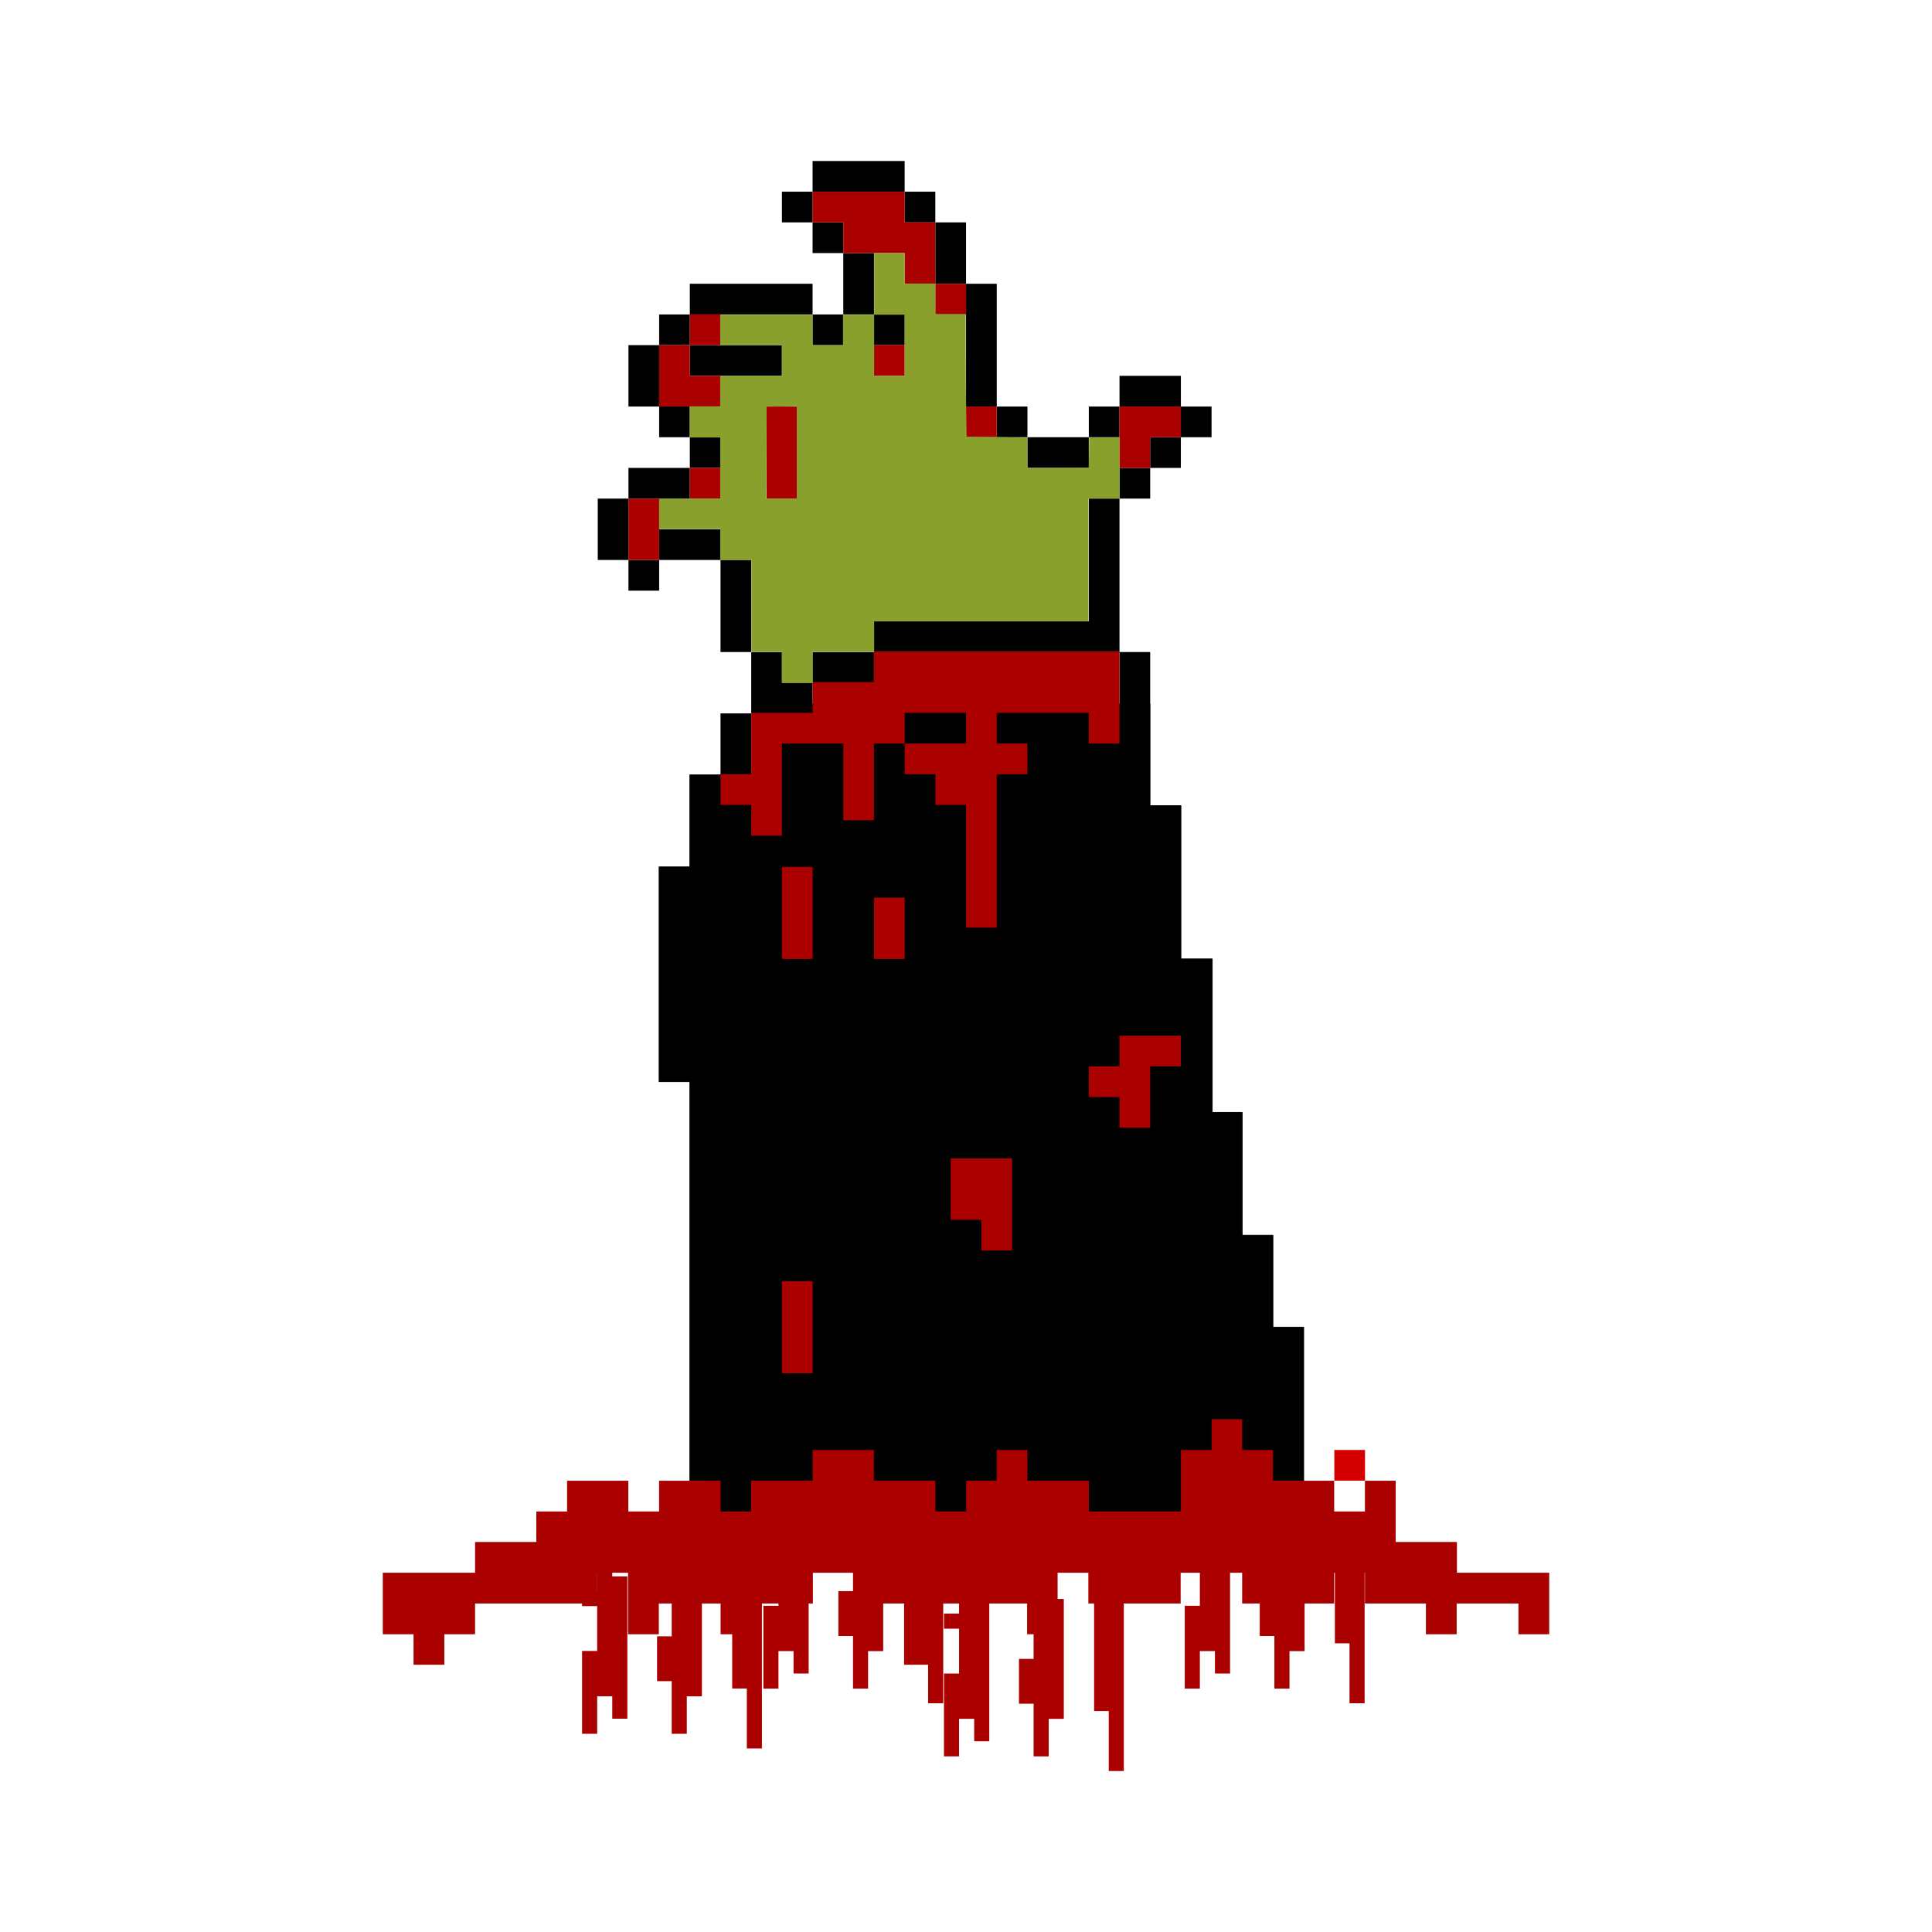 <svg:svg xmlns:dc="http://purl.org/dc/elements/1.1/" xmlns:ns1="http://sodipodi.sourceforge.net/DTD/sodipodi-0.dtd" xmlns:ns2="http://www.inkscape.org/namespaces/inkscape" xmlns:ns4="http://creativecommons.org/ns#" xmlns:rdf="http://www.w3.org/1999/02/22-rdf-syntax-ns#" xmlns:svg="http://www.w3.org/2000/svg" height="363.07" id="svg2" version="1.0" viewBox="-71.941 -30.256 363.07 363.07" width="363.07" ns1:docname="hector_t-shirt.svg" ns1:version="0.32" ns2:output_extension="org.inkscape.output.svg.inkscape" ns2:version="0.48.1 r9760">
  <ns1:namedview bordercolor="#666666" borderopacity="1.0" fit-margin-bottom="0" fit-margin-left="0" fit-margin-right="0" fit-margin-top="0" gridtolerance="10000" guidetolerance="10" id="base" objecttolerance="10" pagecolor="#ffffff" showgrid="false" showguides="true" ns2:current-layer="layer1" ns2:cx="157.1918" ns2:cy="92.004118" ns2:document-units="px" ns2:guide-bbox="true" ns2:pageopacity="0.0" ns2:pageshadow="2" ns2:snap-global="true" ns2:window-height="839" ns2:window-maximized="1" ns2:window-width="1440" ns2:window-x="0" ns2:window-y="26" ns2:zoom="1">
    <ns2:grid empspacing="2" enabled="true" id="grid3367" snapvisiblegridlinesonly="true" type="xygrid" visible="true" />
  </ns1:namedview>
  <svg:g id="layer1" transform="translate(-43.468 43.388)" ns2:groupmode="layer" ns2:label="Layer 1">
    <svg:path d="m112.98 58.653v17.19h-5.278v-3.87h-6.534v17.291h-5.78v40.361h5.78v74.993h2.815v7.59h95.349v-8.645h10.907v1.056h6.283v-28.851h-5.78v-17.291h-5.78v-23.071h-5.63v-28.851h-5.881v-28.801h-5.83v-19.1h-74.641z" id="path5884" style="stroke-linejoin:round;stroke:#000000;stroke-linecap:round;stroke-width:.144;fill:#000000" ns2:connector-curvature="0" ns2:export-filename="/home/hector/Pictures/svg/g4887.png" ns2:export-xdpi="90" ns2:export-ydpi="90" />
    <svg:rect height="5.768" id="rect5886" style="fill:#000000" width="17.302" x="124.23" y="-43.388" ns2:export-filename="/home/hector/Pictures/svg/g4887.png" ns2:export-xdpi="90" ns2:export-ydpi="90" />
    <svg:rect height="5.768" id="rect5888" style="fill:#000000" width="5.768" x="118.47" y="-37.621" ns2:export-filename="/home/hector/Pictures/svg/g4887.png" ns2:export-xdpi="90" ns2:export-ydpi="90" />
    <svg:rect height="5.768" id="rect5890" style="fill:#000000" width="5.768" x="124.23" y="-31.853" ns2:export-filename="/home/hector/Pictures/svg/g4887.png" ns2:export-xdpi="90" ns2:export-ydpi="90" />
    <svg:rect height="5.768" id="rect5892" style="fill:#000000" width="5.768" x="141.53" y="-37.621" ns2:export-filename="/home/hector/Pictures/svg/g4887.png" ns2:export-xdpi="90" ns2:export-ydpi="90" />
    <svg:rect height="11.535" id="rect5894" style="fill:#000000" width="5.768" x="147.3" y="-31.853" ns2:export-filename="/home/hector/Pictures/svg/g4887.png" ns2:export-xdpi="90" ns2:export-ydpi="90" />
    <svg:rect height="23.07" id="rect5896" style="fill:#000000" width="5.768" x="153.07" y="-20.318" ns2:export-filename="/home/hector/Pictures/svg/g4887.png" ns2:export-xdpi="90" ns2:export-ydpi="90" />
    <svg:rect height="5.768" id="rect5898" style="fill:#000000" width="5.768" x="158.84" y="2.752" ns2:export-filename="/home/hector/Pictures/svg/g4887.png" ns2:export-xdpi="90" ns2:export-ydpi="90" />
    <svg:rect height="5.768" id="rect5900" style="fill:#000000" width="11.535" x="164.6" y="8.519" ns2:export-filename="/home/hector/Pictures/svg/g4887.png" ns2:export-xdpi="90" ns2:export-ydpi="90" />
    <svg:rect height="5.768" id="rect5902" style="fill:#000000" width="5.768" x="176.14" y="2.752" ns2:export-filename="/home/hector/Pictures/svg/g4887.png" ns2:export-xdpi="90" ns2:export-ydpi="90" />
    <svg:rect height="5.768" id="rect5904" style="fill:#000000" width="11.535" x="181.91" y="-3.016" ns2:export-filename="/home/hector/Pictures/svg/g4887.png" ns2:export-xdpi="90" ns2:export-ydpi="90" />
    <svg:rect height="5.768" id="rect5906" style="fill:#000000" width="5.768" x="193.44" y="2.752" ns2:export-filename="/home/hector/Pictures/svg/g4887.png" ns2:export-xdpi="90" ns2:export-ydpi="90" />
    <svg:rect height="5.768" id="rect5908" style="fill:#000000" width="5.768" x="187.67" y="8.519" ns2:export-filename="/home/hector/Pictures/svg/g4887.png" ns2:export-xdpi="90" ns2:export-ydpi="90" />
    <svg:rect height="5.768" id="rect5910" style="fill:#000000" width="5.768" x="181.91" y="14.286" ns2:export-filename="/home/hector/Pictures/svg/g4887.png" ns2:export-xdpi="90" ns2:export-ydpi="90" />
    <svg:path d="m176.14 20.054v23.07h-40.372v5.767h40.372 1.442 4.326v-28.837h-5.767z" id="path5912" style="fill:#000000" ns2:connector-curvature="0" ns2:export-filename="/home/hector/Pictures/svg/g4887.png" ns2:export-xdpi="90" ns2:export-ydpi="90" />
    <svg:rect height="5.768" id="rect5914" style="fill:#000000" width="11.535" x="124.23" y="48.891" ns2:export-filename="/home/hector/Pictures/svg/g4887.png" ns2:export-xdpi="90" ns2:export-ydpi="90" />
    <svg:path d="m112.7 48.891v5.768 5.768h11.535v-5.768h-5.767v-5.768h-5.767z" id="path5916" style="fill:#000000" ns2:connector-curvature="0" ns2:export-filename="/home/hector/Pictures/svg/g4887.png" ns2:export-xdpi="90" ns2:export-ydpi="90" />
    <svg:rect height="17.302" id="rect5918" style="fill:#000000" width="5.768" x="106.93" y="31.589" ns2:export-filename="/home/hector/Pictures/svg/g4887.png" ns2:export-xdpi="90" ns2:export-ydpi="90" />
    <svg:rect height="5.768" id="rect5920" style="fill:#000000" width="11.535" x="95.395" y="25.821" ns2:export-filename="/home/hector/Pictures/svg/g4887.png" ns2:export-xdpi="90" ns2:export-ydpi="90" />
    <svg:rect height="5.768" id="rect5922" style="fill:#000000" width="5.768" x="89.628" y="31.589" ns2:export-filename="/home/hector/Pictures/svg/g4887.png" ns2:export-xdpi="90" ns2:export-ydpi="90" />
    <svg:rect height="11.535" id="rect5924" style="fill:#000000" width="5.768" x="83.86" y="20.054" ns2:export-filename="/home/hector/Pictures/svg/g4887.png" ns2:export-xdpi="90" ns2:export-ydpi="90" />
    <svg:rect height="5.768" id="rect5926" style="fill:#000000" width="11.535" x="89.628" y="14.286" ns2:export-filename="/home/hector/Pictures/svg/g4887.png" ns2:export-xdpi="90" ns2:export-ydpi="90" />
    <svg:rect height="5.768" id="rect5928" style="fill:#000000" width="5.768" x="101.16" y="8.519" ns2:export-filename="/home/hector/Pictures/svg/g4887.png" ns2:export-xdpi="90" ns2:export-ydpi="90" />
    <svg:rect height="5.768" id="rect5930" style="fill:#000000" width="5.768" x="95.395" y="2.752" ns2:export-filename="/home/hector/Pictures/svg/g4887.png" ns2:export-xdpi="90" ns2:export-ydpi="90" />
    <svg:rect height="11.535" id="rect5932" style="fill:#000000" width="5.768" x="89.628" y="-8.783" ns2:export-filename="/home/hector/Pictures/svg/g4887.png" ns2:export-xdpi="90" ns2:export-ydpi="90" />
    <svg:rect height="5.768" id="rect5934" style="fill:#000000" width="5.768" x="95.395" y="-14.551" ns2:export-filename="/home/hector/Pictures/svg/g4887.png" ns2:export-xdpi="90" ns2:export-ydpi="90" />
    <svg:rect height="5.768" id="rect5936" style="fill:#000000" width="23.07" x="101.16" y="-20.318" ns2:export-filename="/home/hector/Pictures/svg/g4887.png" ns2:export-xdpi="90" ns2:export-ydpi="90" />
    <svg:rect height="5.768" id="rect5938" style="fill:#000000" width="5.768" x="124.23" y="-14.551" ns2:export-filename="/home/hector/Pictures/svg/g4887.png" ns2:export-xdpi="90" ns2:export-ydpi="90" />
    <svg:rect height="5.768" id="rect5940" style="fill:#000000" width="17.302" x="101.16" y="-8.783" ns2:export-filename="/home/hector/Pictures/svg/g4887.png" ns2:export-xdpi="90" ns2:export-ydpi="90" />
    <svg:rect height="11.535" id="rect5942" style="fill:#000000" width="5.768" x="130" y="-26.086" ns2:export-filename="/home/hector/Pictures/svg/g4887.png" ns2:export-xdpi="90" ns2:export-ydpi="90" />
    <svg:rect height="5.768" id="rect5944" style="fill:#000000" width="5.768" x="135.77" y="-14.551" ns2:export-filename="/home/hector/Pictures/svg/g4887.png" ns2:export-xdpi="90" ns2:export-ydpi="90" />
    <svg:rect height="28.837" id="rect5946" style="fill:#000000" width="5.768" x="181.91" y="48.891" ns2:export-filename="/home/hector/Pictures/svg/g4887.png" ns2:export-xdpi="90" ns2:export-ydpi="90" />
    <svg:rect height="11.535" id="rect5948" style="fill:#000000" width="5.768" x="106.93" y="60.426" ns2:export-filename="/home/hector/Pictures/svg/g4887.png" ns2:export-xdpi="90" ns2:export-ydpi="90" />
    <svg:path d="m124.23-37.621v5.768h5.768v5.768h11.535v5.768h5.768v-5.768-5.768h-5.768v-5.768h-17.302z" id="path5950" style="fill:#aa0000" ns2:connector-curvature="0" ns2:export-filename="/home/hector/Pictures/svg/g4887.png" ns2:export-xdpi="90" ns2:export-ydpi="90" />
    <svg:rect height="5.768" id="rect5952" style="fill:#aa0000" width="5.768" x="147.3" y="-20.318" ns2:export-filename="/home/hector/Pictures/svg/g4887.png" ns2:export-xdpi="90" ns2:export-ydpi="90" />
    <svg:rect height="5.768" id="rect5954" style="fill:#aa0000" width="5.768" x="135.77" y="-8.783" ns2:export-filename="/home/hector/Pictures/svg/g4887.png" ns2:export-xdpi="90" ns2:export-ydpi="90" />
    <svg:rect height="5.768" id="rect5956" style="fill:#aa0000" width="5.768" x="153.07" y="2.752" ns2:export-filename="/home/hector/Pictures/svg/g4887.png" ns2:export-xdpi="90" ns2:export-ydpi="90" />
    <svg:path d="m181.91 2.752v5.768 5.768h5.767v-5.768h5.768v-5.768h-11.535z" id="path5958" style="fill:#aa0000" ns2:connector-curvature="0" ns2:export-filename="/home/hector/Pictures/svg/g4887.png" ns2:export-xdpi="90" ns2:export-ydpi="90" />
    <svg:rect height="17.302" id="rect5960" style="fill:#aa0000" width="5.768" x="115.58" y="2.752" ns2:export-filename="/home/hector/Pictures/svg/g4887.png" ns2:export-xdpi="90" ns2:export-ydpi="90" />
    <svg:rect height="11.535" id="rect5962" style="fill:#aa0000" width="5.768" x="89.628" y="20.054" ns2:export-filename="/home/hector/Pictures/svg/g4887.png" ns2:export-xdpi="90" ns2:export-ydpi="90" />
    <svg:rect height="5.768" id="rect5964" style="fill:#aa0000" width="5.768" x="101.16" y="14.286" ns2:export-filename="/home/hector/Pictures/svg/g4887.png" ns2:export-xdpi="90" ns2:export-ydpi="90" />
    <svg:path d="m95.395-8.783v5.768 5.767h11.535v-5.767h-5.767v-5.768h-5.767z" id="path5966" style="fill:#aa0000" ns2:connector-curvature="0" ns2:export-filename="/home/hector/Pictures/svg/g4887.png" ns2:export-xdpi="90" ns2:export-ydpi="90" />
    <svg:rect height="5.768" id="rect5968" style="fill:#aa0000" width="5.768" x="101.16" y="-14.551" ns2:export-filename="/home/hector/Pictures/svg/g4887.png" ns2:export-xdpi="90" ns2:export-ydpi="90" />
    <svg:path d="m135.77 48.773v5.768h-11.535v5.768h-11.535v5.768 5.768h-5.768v5.768h5.768v5.768h5.767v-17.302h11.535v14.419h5.767v-14.419h5.767v-5.768h11.535v5.768h-11.535v5.768h5.768v5.768h5.767v23.07h5.767v-28.837h5.768v-5.768h-5.768v-5.768h17.302v5.768h5.767v-5.768-11.535h-46.14z" id="path5970" style="fill:#aa0000" ns2:connector-curvature="0" ns2:export-filename="/home/hector/Pictures/svg/g4887.png" ns2:export-xdpi="90" ns2:export-ydpi="90" />
    <svg:rect height="17.302" id="rect5972" style="fill:#aa0000" width="5.768" x="118.47" y="89.263" ns2:export-filename="/home/hector/Pictures/svg/g4887.png" ns2:export-xdpi="90" ns2:export-ydpi="90" />
    <svg:rect height="11.535" id="rect5974" style="fill:#aa0000" width="5.768" x="135.77" y="95.031" ns2:export-filename="/home/hector/Pictures/svg/g4887.png" ns2:export-xdpi="90" ns2:export-ydpi="90" />
    <svg:path d="m150.19 144.05v11.535h5.767v5.768h5.768v-5.768-11.535h-11.535z" id="path5976" style="fill:#aa0000" ns2:connector-curvature="0" ns2:export-filename="/home/hector/Pictures/svg/g4887.png" ns2:export-xdpi="90" ns2:export-ydpi="90" />
    <svg:path d="m181.91 120.98v5.768h-5.767v5.767h5.767v5.767h5.767v-11.535h5.768v-5.768h-5.768-1.442-4.326z" id="path5978" style="fill:#aa0000" ns2:connector-curvature="0" ns2:export-filename="/home/hector/Pictures/svg/g4887.png" ns2:export-xdpi="90" ns2:export-ydpi="90" />
    <svg:rect height="17.302" id="rect5980" style="fill:#aa0000" width="5.768" x="118.47" y="167.12" ns2:export-filename="/home/hector/Pictures/svg/g4887.png" ns2:export-xdpi="90" ns2:export-ydpi="90" />
    <svg:path d="m199.23 193.06v5.78h-5.78v11.561h-17.291v-5.78h-11.561v-5.78h-5.78v5.78h-5.73v5.78h-5.78v-5.78h-11.561v-5.78h-11.51v5.78h-11.561v5.78h-5.73v-5.78h-11.561v5.78h-5.78v-5.78h-11.51v5.78h-5.78v5.73h-11.51v5.78h-17.341v5.78 5.78h5.78v5.73h5.78v-5.73h5.78v-5.78h2.865 15.883 4.222v-5.78h5.78v5.78 5.78h5.78v-5.78h11.611v5.78h5.73v-5.78h11.561 0.05v-5.78h5.73 5.78v5.78h5.63v5.78 5.73h5.73v-5.73-5.78h17.391v5.78h5.73v-5.78-5.78h5.78v5.78h17.341v-5.78h5.78 5.78v5.78h17.291v-5.78h5.78v5.78h5.78 5.68v5.78h5.78v-5.78h0.05 11.561v5.78h5.78v-5.78-5.78h-17.341v-5.78h-11.51v-5.73-5.78h-5.78v5.78h-5.78v-5.78h-11.51v-5.78h-5.78v-5.78h-5.73z" id="path5982" style="fill:#aa0000" ns2:connector-curvature="0" ns2:export-filename="/home/hector/Pictures/svg/g4887.png" ns2:export-xdpi="90" ns2:export-ydpi="90" />
    <svg:rect height="5.768" id="rect5984" style="fill:#d40000" width="5.768" x="222.28" y="198.84" ns2:export-filename="/home/hector/Pictures/svg/g4887.png" ns2:export-xdpi="90" ns2:export-ydpi="90" />
    <svg:path d="m118.47 51.776v-2.931h-2.868-2.868v-8.602-8.602h-2.931-2.931v-2.931-2.931h-5.735-5.735v-2.868-2.868h5.735 5.735v-5.735-5.735h-2.868-2.868v-2.931-2.931h2.868 2.868v-2.868-2.868h5.799 5.799v-2.868-2.868h-5.799-5.799v-2.868-2.868h8.666 8.666v2.868 2.868h2.868 2.868v-2.868-2.868h2.931 2.931v-5.799-5.799h2.868 2.868v2.868 2.868h2.868 2.868v2.868 2.868h2.868 2.868l0 7.232c0 3.978 0.038 9.161 0.084 11.519l0.084 4.286 5.715 0.094 5.715 0.094v2.853 2.853l5.767-0.033 5.767-0.033 0.034-2.836 0.034-2.836h2.865 2.865v5.735 5.735h-2.931-2.931v11.534 11.534h-20.136-20.136v2.868 2.868h-5.799-5.799v2.931 2.931h-2.868-2.868v-2.931h-0zm2.804-40.402v-8.669l-2.836 0.034-2.836 0.034-0.033 8.634-0.033 8.634h2.868 2.868v-8.669zm20.264-20.134v-5.735h-2.868-2.868v5.735 5.735h2.868 2.868v-5.735z" id="path5986" style="fill:#89a02c" ns2:connector-curvature="0" ns2:export-filename="/home/hector/Pictures/svg/g4887.png" ns2:export-xdpi="90" ns2:export-ydpi="90" />
    <svg:g id="g6016" style="fill:#aa0000" transform="matrix(2.752 0 0 2.752 -724.43 161.56)">
      <svg:path d="m306.05 18.063v1.031 1h-1.031v1.031h1.031v3.062h-1.031v3.094 2.562h1.031v-2.562h1.031v1.531h1.031v-1.531-8.188h-1.031v-1.031h-1.031z" id="path6018" style="fill:#aa0000" ns2:connector-curvature="0" />
      <svg:path d="m310.14 18.063v1.031h1v4.094h-1v3.062h1v3.594h1.031v-2.562h1.031v-2.062-2.031-4.094h-1.031v-1.031h-2.031z" id="path6020" style="fill:#aa0000" ns2:connector-curvature="0" />
      <svg:path d="m315.27 18.063v2.031 0.531 6.125h1v4.094h1.031v-4.094-6.125-0.531-2.031h-2.031z" id="path6022" style="fill:#aa0000" ns2:connector-curvature="0" />
    </svg:g>
    <svg:g id="g3231" style="fill:#aa0000" transform="matrix(2.752 0 0 2.752 -690.49 174.29)">
      <svg:path d="m306.05 18.063v1.031 1h-1.031v1.031h1.031v3.062h-1.031v3.094 2.562h1.031v-2.562h1.031v1.531h1.031v-1.531-8.188h-1.031v-1.031h-1.031z" id="path3233" style="fill:#aa0000" ns2:connector-curvature="0" />
      <svg:path d="m310.14 18.063v1.031h1v4.094h-1v3.062h1v3.594h1.031v-2.562h1.031v-2.062-2.031-4.094h-1.031v-1.031h-2.031z" id="path3235" style="fill:#aa0000" ns2:connector-curvature="0" />
      <svg:path d="m315.27 18.063v2.031 0.531 6.125h1v4.094h1.031v-4.094-6.125-0.531-2.031h-2.031z" id="path3237" style="fill:#aa0000" ns2:connector-curvature="0" />
    </svg:g>
    <svg:g id="g3239" style="fill:#aa0000" transform="matrix(2.752 0 0 2.752 -645.24 161.56)">
      <svg:path d="m306.05 18.063v1.031 1h-1.031v1.031h1.031v3.062h-1.031v3.094 2.562h1.031v-2.562h1.031v1.531h1.031v-1.531-8.188h-1.031v-1.031h-1.031z" id="path3241" style="fill:#aa0000" ns2:connector-curvature="0" />
      <svg:path d="m310.14 18.063v1.031h1v4.094h-1v3.062h1v3.594h1.031v-2.562h1.031v-2.062-2.031-4.094h-1.031v-1.031h-2.031z" id="path3243" style="fill:#aa0000" ns2:connector-curvature="0" />
      <svg:path d="m315.27 18.063v2.031 0.531 6.125h1v4.094h1.031v-4.094-6.125-0.531-2.031h-2.031z" id="path3245" style="fill:#aa0000" ns2:connector-curvature="0" />
    </svg:g>
    <svg:g id="g3247" style="fill:#aa0000" transform="matrix(2.752 0 0 2.752 -758.5 170.05)">
      <svg:path d="m306.05 18.063v1.031 1h-1.031v1.031h1.031v3.062h-1.031v3.094 2.562h1.031v-2.562h1.031v1.531h1.031v-1.531-8.188h-1.031v-1.031h-1.031z" id="path3249" style="fill:#aa0000" ns2:connector-curvature="0" />
      <svg:path d="m310.14 18.063v1.031h1v4.094h-1v3.062h1v3.594h1.031v-2.562h1.031v-2.062-2.031-4.094h-1.031v-1.031h-2.031z" id="path3251" style="fill:#aa0000" ns2:connector-curvature="0" />
      <svg:path d="m315.27 18.063v2.031 0.531 6.125h1v4.094h1.031v-4.094-6.125-0.531-2.031h-2.031z" id="path3253" style="fill:#aa0000" ns2:connector-curvature="0" />
    </svg:g>
  </svg:g>
</svg:svg>